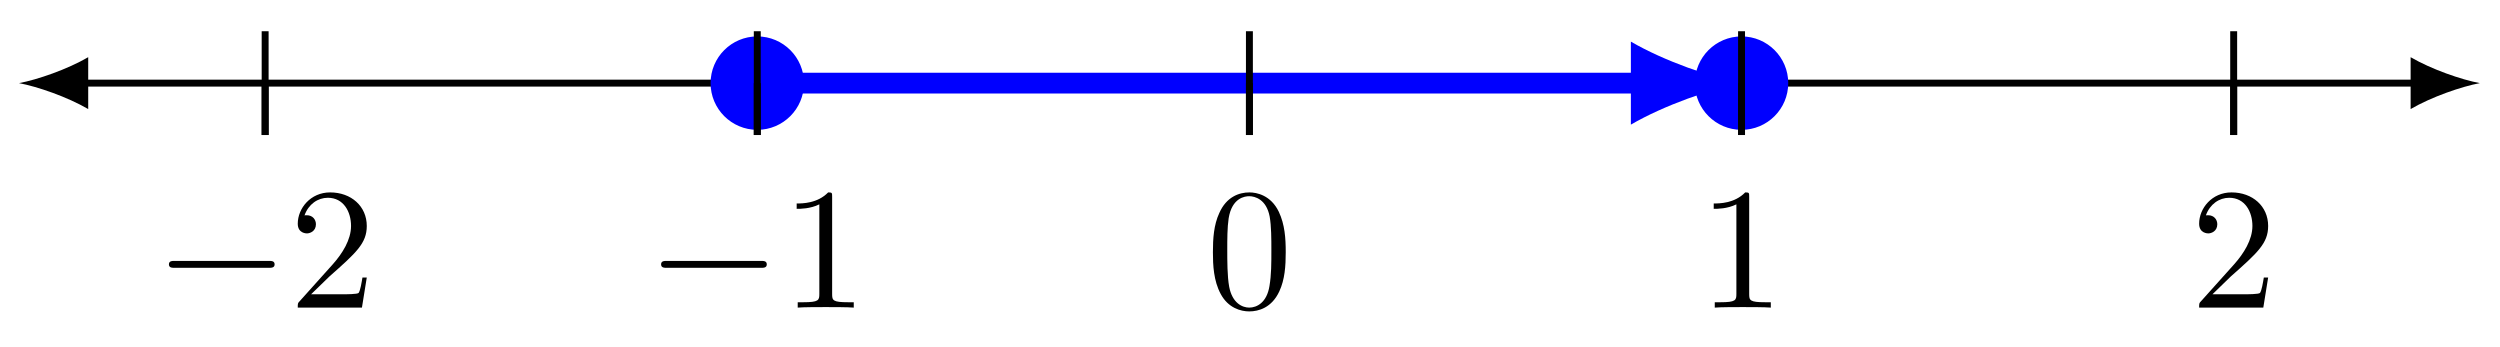 <svg xmlns="http://www.w3.org/2000/svg" xmlns:xlink="http://www.w3.org/1999/xlink" xmlns:inkscape="http://www.inkscape.org/namespaces/inkscape" version="1.1" width="144" height="20" viewBox="0 0 144 20">
<defs>
<path id="font_1_1" d="M.659 .23C.676 .23 .694 .23 .694 .25 .694 .27 .676 .27 .659 .27H.118C.101 .27 .083 .27 .083 .25 .083 .23 .101 .23 .118 .23H.659Z"/>
<path id="font_2_3" d="M.127 .077 .233 .18C.389 .318 .449 .372 .449 .472 .449 .586 .359 .666 .237 .666 .124 .666 .05 .574 .05 .485 .05 .429 .1 .429 .103 .429 .12 .429 .155 .441 .155 .482 .155 .508 .137 .534 .102 .534 .094 .534 .092 .534 .089 .533 .112 .598 .166 .635 .224 .635 .315 .635 .358 .554 .358 .472 .358 .392 .308 .313 .253 .251L.061 .037C.05 .026 .05 .024 .05 0H.421L.449 .174H.424C.419 .144 .412 .1 .402 .085 .395 .077 .329 .077 .307 .077H.127Z"/>
<path id="font_2_2" d="M.294 .64C.294 .664 .294 .666 .271 .666 .209 .602 .121 .602 .089 .602V.571C.109 .571 .168 .571 .22 .597V.079C.22 .043 .217 .031 .127 .031H.095V0C.13 .003 .217 .003 .257 .003 .297 .003 .384 .003 .419 0V.031H.387C.297 .031 .294 .042 .294 .079V.64Z"/>
<path id="font_2_1" d="M.46 .32C.46 .4 .455 .48 .42 .554 .374 .65 .292 .666 .25 .666 .19 .666 .117 .64 .076 .547 .044 .478 .039 .4 .039 .32 .039 .245 .043 .155 .084 .079 .127-.002 .2-.022 .249-.022 .303-.022 .379-.001 .423 .094 .455 .163 .46 .241 .46 .32M.249-0C.21-0 .151 .025 .133 .121 .122 .181 .122 .273 .122 .332 .122 .396 .122 .462 .13 .516 .149 .635 .224 .644 .249 .644 .282 .644 .348 .626 .367 .527 .377 .471 .377 .395 .377 .332 .377 .257 .377 .189 .366 .125 .351 .03 .294-0 .249-0Z"/>
</defs>
<path transform="matrix(1,0,0,-1,71.966,4.788)" stroke-width=".399" stroke-linecap="butt" stroke-miterlimit="10" stroke-linejoin="miter" fill="none" stroke="#000000" d="M-67.28 0H67.28"/>
<path transform="matrix(-1,-0,0,1,4.682,4.788)" d="M3.587 0C2.524 .199 .797 .797-.399 1.494V-1.494C.797-.797 2.524-.199 3.587 0"/>
<path transform="matrix(1,0,0,-1,139.251,4.788)" d="M3.587 0C2.524 .199 .797 .797-.399 1.494V-1.494C.797-.797 2.524-.199 3.587 0"/>
<path transform="matrix(1,0,0,-1,71.966,4.788)" stroke-width="1.196" stroke-linecap="butt" stroke-miterlimit="10" stroke-linejoin="miter" fill="none" stroke="#0000ff" d="M-28.347 0H22.608"/>
<path transform="matrix(1,0,0,-1,94.576,4.788)" d="M5.739 0C4.038 .319 1.275 1.275-.638 2.391V-2.391C1.275-1.275 4.038-.319 5.739 0" fill="#0000ff"/>
<path transform="matrix(1,0,0,-1,71.966,4.788)" d="M-25.856 0C-25.856 1.376-26.971 2.491-28.347 2.491-29.722 2.491-30.837 1.376-30.837 0-30.837-1.376-29.722-2.491-28.347-2.491-26.971-2.491-25.856-1.376-25.856 0ZM-28.347 0" fill="#0000ff"/>
<path transform="matrix(1,0,0,-1,71.966,4.788)" stroke-width=".399" stroke-linecap="butt" stroke-miterlimit="10" stroke-linejoin="miter" fill="none" stroke="#0000ff" d="M-25.856 0C-25.856 1.376-26.971 2.491-28.347 2.491-29.722 2.491-30.837 1.376-30.837 0-30.837-1.376-29.722-2.491-28.347-2.491-26.971-2.491-25.856-1.376-25.856 0ZM-28.347 0"/>
<path transform="matrix(1,0,0,-1,71.966,4.788)" d="M30.837 0C30.837 1.376 29.722 2.491 28.347 2.491 26.971 2.491 25.856 1.376 25.856 0 25.856-1.376 26.971-2.491 28.347-2.491 29.722-2.491 30.837-1.376 30.837 0ZM28.347 0" fill="#0000ff"/>
<path transform="matrix(1,0,0,-1,71.966,4.788)" stroke-width=".399" stroke-linecap="butt" stroke-miterlimit="10" stroke-linejoin="miter" fill="none" stroke="#0000ff" d="M30.837 0C30.837 1.376 29.722 2.491 28.347 2.491 26.971 2.491 25.856 1.376 25.856 0 25.856-1.376 26.971-2.491 28.347-2.491 29.722-2.491 30.837-1.376 30.837 0ZM28.347 0"/>
<path transform="matrix(1,0,0,-1,71.966,4.788)" stroke-width=".399" stroke-linecap="butt" stroke-miterlimit="10" stroke-linejoin="miter" fill="none" stroke="#000000" d="M-56.694 2.989V-2.989"/>
<path transform="matrix(1,0,0,-1,71.966,4.788)" stroke-width=".399" stroke-linecap="butt" stroke-miterlimit="10" stroke-linejoin="miter" fill="none" stroke="#000000" d="M-28.347 2.989V-2.989"/>
<path transform="matrix(1,0,0,-1,71.966,4.788)" stroke-width=".399" stroke-linecap="butt" stroke-miterlimit="10" stroke-linejoin="miter" fill="none" stroke="#000000" d="M0 2.989V-2.989"/>
<path transform="matrix(1,0,0,-1,71.966,4.788)" stroke-width=".399" stroke-linecap="butt" stroke-miterlimit="10" stroke-linejoin="miter" fill="none" stroke="#000000" d="M28.347 2.989V-2.989"/>
<path transform="matrix(1,0,0,-1,71.966,4.788)" stroke-width=".399" stroke-linecap="butt" stroke-miterlimit="10" stroke-linejoin="miter" fill="none" stroke="#000000" d="M56.694 2.989V-2.989"/>
<path transform="matrix(1,0,0,-1,71.966,4.788)" stroke-width=".399" stroke-linecap="butt" stroke-miterlimit="10" stroke-linejoin="miter" fill="none" stroke="#000000" d="M-56.694 0V-2.989"/>
<use data-text="&#x2212;" xlink:href="#font_1_1" transform="matrix(9.963,0,0,-9.963,8.903,17.718)"/>
<use data-text="2" xlink:href="#font_2_3" transform="matrix(9.963,0,0,-9.963,16.653,17.718)"/>
<path transform="matrix(1,0,0,-1,71.966,4.788)" stroke-width=".399" stroke-linecap="butt" stroke-miterlimit="10" stroke-linejoin="miter" fill="none" stroke="#000000" d="M-28.347 0V-2.989"/>
<use data-text="&#x2212;" xlink:href="#font_1_1" transform="matrix(9.963,0,0,-9.963,37.252,17.718)"/>
<use data-text="1" xlink:href="#font_2_2" transform="matrix(9.963,0,0,-9.963,45.002,17.718)"/>
<path transform="matrix(1,0,0,-1,71.966,4.788)" stroke-width=".399" stroke-linecap="butt" stroke-miterlimit="10" stroke-linejoin="miter" fill="none" stroke="#000000" d="M0 0V-2.989"/>
<use data-text="0" xlink:href="#font_2_1" transform="matrix(9.963,0,0,-9.963,69.475,17.718)"/>
<path transform="matrix(1,0,0,-1,71.966,4.788)" stroke-width=".399" stroke-linecap="butt" stroke-miterlimit="10" stroke-linejoin="miter" fill="none" stroke="#000000" d="M28.347 0V-2.989"/>
<use data-text="1" xlink:href="#font_2_2" transform="matrix(9.963,0,0,-9.963,97.824,17.718)"/>
<path transform="matrix(1,0,0,-1,71.966,4.788)" stroke-width=".399" stroke-linecap="butt" stroke-miterlimit="10" stroke-linejoin="miter" fill="none" stroke="#000000" d="M56.694 0V-2.989"/>
<use data-text="2" xlink:href="#font_2_3" transform="matrix(9.963,0,0,-9.963,126.172,17.718)"/>
</svg>
